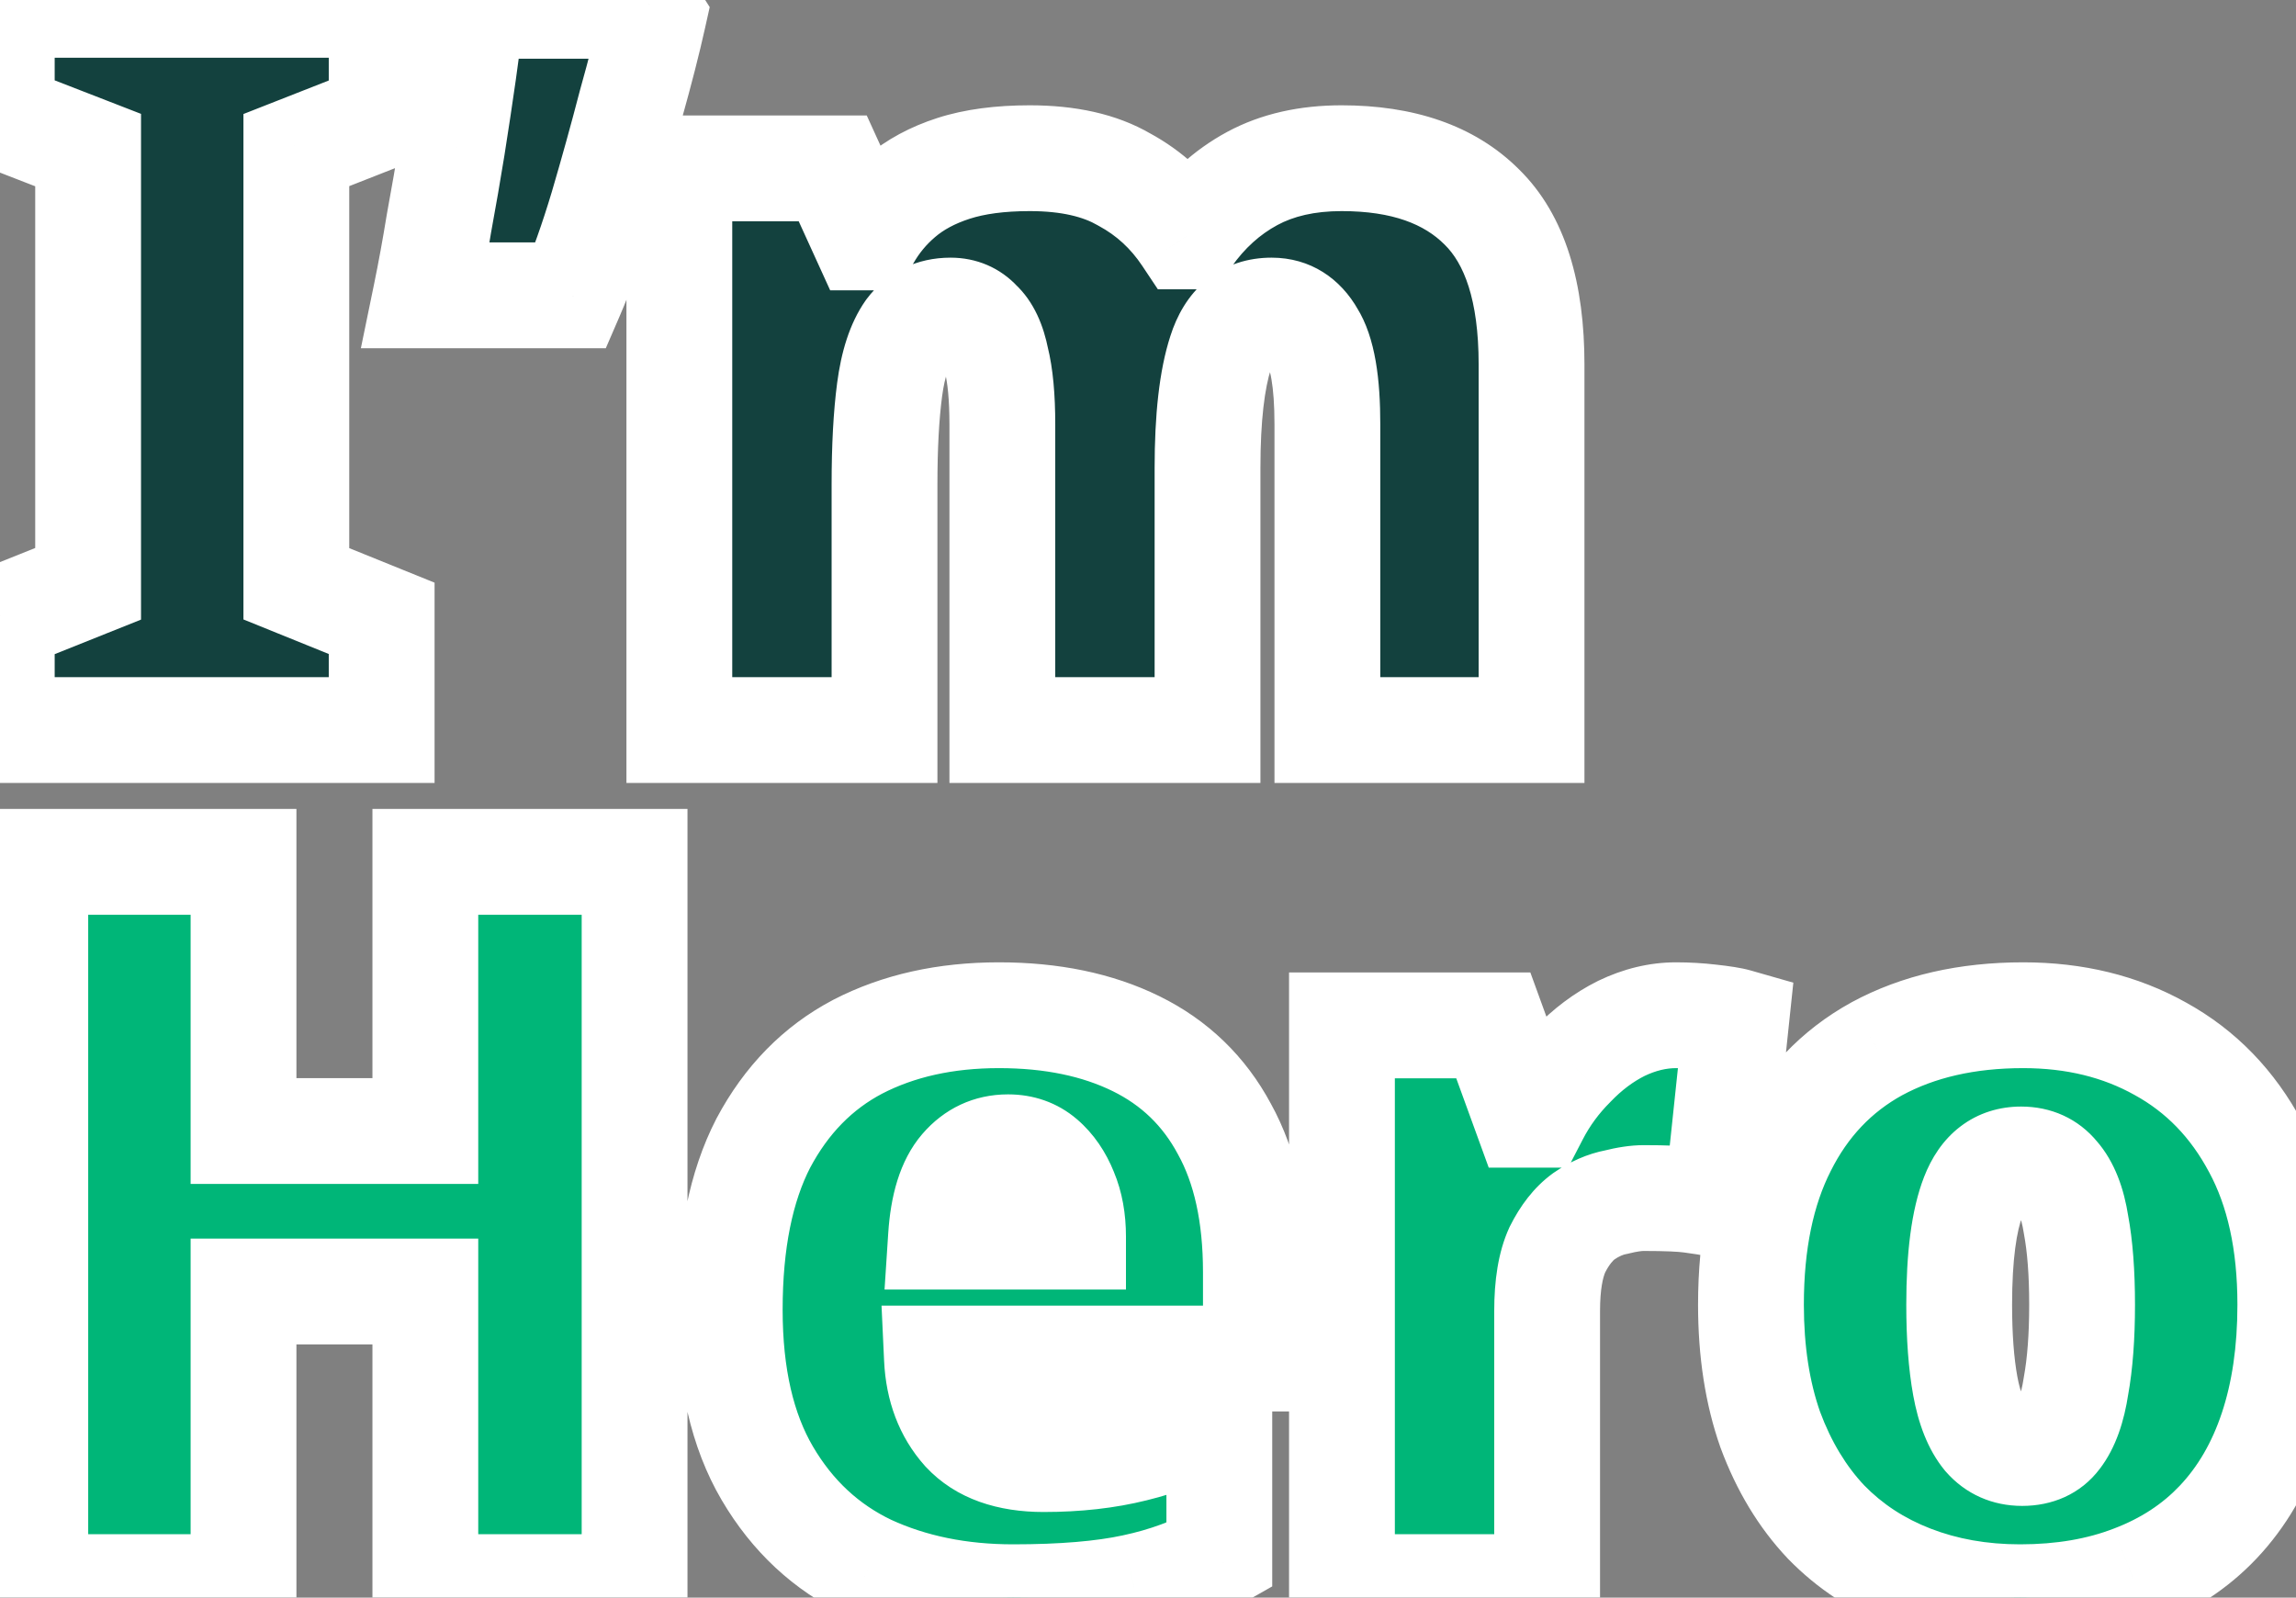 <svg width="217" height="151" viewBox="0 0 217 151" fill="none" xmlns="http://www.w3.org/2000/svg">
<rect x="0" y="0" width="217" height="151" fill="#808080" stroke="none"/>
<mask id="path-1-outside-1_54975_29356" maskUnits="userSpaceOnUse" x="-5" y="-5" width="227" height="161" fill="black">
<rect fill="white" x="-5" y="-5" width="227" height="161"/>
<path d="M36.072 69H0.168V58.44L8.328 55.176V14.184L0.168 11.016V0.456H36.072V11.016L28.008 14.184V55.176L36.072 58.44V69ZM61.745 1.608C61.233 3.912 60.529 6.664 59.633 9.864C58.801 13.064 57.905 16.296 56.945 19.56C55.985 22.76 54.993 25.544 53.969 27.912H40.241C40.689 25.736 41.105 23.464 41.489 21.096C41.937 18.664 42.353 16.264 42.737 13.896C43.121 11.464 43.473 9.128 43.793 6.888C44.113 4.584 44.401 2.472 44.657 0.552H61.073L61.745 1.608ZM126.798 14.952C132.558 14.952 136.974 16.488 140.046 19.56C143.182 22.632 144.75 27.592 144.75 34.44V69H125.454V40.104C125.454 36.072 124.974 33.288 124.014 31.752C123.118 30.152 121.838 29.352 120.174 29.352C117.806 29.352 116.206 30.664 115.374 33.288C114.542 35.848 114.126 39.496 114.126 44.232V69H94.734V40.104C94.734 37.544 94.542 35.496 94.158 33.96C93.838 32.36 93.294 31.208 92.526 30.504C91.822 29.736 90.926 29.352 89.838 29.352C88.174 29.352 86.862 29.992 85.902 31.272C85.006 32.552 84.398 34.408 84.078 36.84C83.758 39.272 83.598 42.248 83.598 45.768V69H64.206V15.912H78.702L81.678 22.44H81.966C82.798 20.968 83.854 19.688 85.134 18.6C86.478 17.448 88.142 16.552 90.126 15.912C92.11 15.272 94.51 14.952 97.326 14.952C100.974 14.952 103.95 15.624 106.254 16.968C108.622 18.248 110.574 20.04 112.11 22.344H112.302C113.966 19.976 115.982 18.152 118.35 16.872C120.718 15.592 123.534 14.952 126.798 14.952Z"/>
<path d="M59.976 150H40.2V122.064H23.016V150H3.336V81.456H23.016V106.896H40.2V81.456H59.976V150ZM94.409 95.952C99.401 95.952 103.721 96.848 107.369 98.64C111.017 100.432 113.801 103.12 115.721 106.704C117.705 110.288 118.697 114.8 118.697 120.24V128.4H88.553C88.681 131.152 89.545 133.424 91.145 135.216C92.809 137.008 95.305 137.904 98.633 137.904C101.769 137.904 104.617 137.584 107.177 136.944C109.801 136.304 112.489 135.28 115.241 133.872V147.024C112.873 148.368 110.185 149.36 107.177 150C104.233 150.64 100.425 150.96 95.753 150.96C90.697 150.96 86.153 150.032 82.121 148.176C78.089 146.256 74.889 143.28 72.521 139.248C70.153 135.216 68.969 130.064 68.969 123.792C68.969 117.392 70.025 112.144 72.137 108.048C74.313 103.952 77.289 100.912 81.065 98.928C84.905 96.944 89.353 95.952 94.409 95.952ZM95.273 108.432C93.545 108.432 92.105 109.104 90.953 110.448C89.801 111.792 89.129 113.936 88.937 116.88H101.417C101.417 115.28 101.161 113.872 100.649 112.656C100.137 111.376 99.433 110.352 98.537 109.584C97.641 108.816 96.553 108.432 95.273 108.432ZM158.415 95.952C159.503 95.952 160.591 96.016 161.679 96.144C162.831 96.272 163.631 96.4 164.079 96.528L162.255 113.808C161.615 113.68 160.815 113.552 159.855 113.424C158.959 113.296 157.455 113.232 155.343 113.232C154.639 113.232 153.775 113.36 152.751 113.616C151.727 113.808 150.703 114.256 149.679 114.96C148.719 115.664 147.887 116.72 147.183 118.128C146.543 119.536 146.223 121.456 146.223 123.888V150H126.831V96.912H141.135L144.207 105.36H145.167C146.063 103.632 147.215 102.064 148.623 100.656C150.031 99.184 151.567 98.032 153.231 97.2C154.959 96.368 156.687 95.952 158.415 95.952ZM216.463 123.312C216.463 127.728 215.887 131.664 214.735 135.12C213.583 138.576 211.887 141.488 209.647 143.856C207.471 146.16 204.783 147.92 201.583 149.136C198.447 150.352 194.895 150.96 190.927 150.96C187.215 150.96 183.791 150.352 180.655 149.136C177.519 147.92 174.831 146.16 172.591 143.856C170.351 141.488 168.591 138.576 167.311 135.12C166.095 131.664 165.487 127.728 165.487 123.312C165.487 117.424 166.511 112.464 168.559 108.432C170.607 104.336 173.551 101.232 177.391 99.12C181.295 97.008 185.903 95.952 191.215 95.952C196.079 95.952 200.399 97.008 204.175 99.12C208.015 101.232 211.023 104.336 213.199 108.432C215.375 112.464 216.463 117.424 216.463 123.312ZM185.167 123.312C185.167 126.32 185.359 128.88 185.743 130.992C186.127 133.104 186.767 134.704 187.663 135.792C188.559 136.816 189.711 137.328 191.119 137.328C192.591 137.328 193.711 136.816 194.479 135.792C195.311 134.704 195.887 133.104 196.207 130.992C196.591 128.88 196.783 126.32 196.783 123.312C196.783 120.304 196.591 117.776 196.207 115.728C195.887 113.68 195.279 112.144 194.383 111.12C193.551 110.096 192.431 109.584 191.023 109.584C188.911 109.584 187.407 110.736 186.511 113.04C185.615 115.344 185.167 118.768 185.167 123.312Z"/>
</mask>
<path d="M36.072 69H0.168V58.44L8.328 55.176V14.184L0.168 11.016V0.456H36.072V11.016L28.008 14.184V55.176L36.072 58.44V69ZM61.745 1.608C61.233 3.912 60.529 6.664 59.633 9.864C58.801 13.064 57.905 16.296 56.945 19.56C55.985 22.76 54.993 25.544 53.969 27.912H40.241C40.689 25.736 41.105 23.464 41.489 21.096C41.937 18.664 42.353 16.264 42.737 13.896C43.121 11.464 43.473 9.128 43.793 6.888C44.113 4.584 44.401 2.472 44.657 0.552H61.073L61.745 1.608ZM126.798 14.952C132.558 14.952 136.974 16.488 140.046 19.56C143.182 22.632 144.75 27.592 144.75 34.44V69H125.454V40.104C125.454 36.072 124.974 33.288 124.014 31.752C123.118 30.152 121.838 29.352 120.174 29.352C117.806 29.352 116.206 30.664 115.374 33.288C114.542 35.848 114.126 39.496 114.126 44.232V69H94.734V40.104C94.734 37.544 94.542 35.496 94.158 33.96C93.838 32.36 93.294 31.208 92.526 30.504C91.822 29.736 90.926 29.352 89.838 29.352C88.174 29.352 86.862 29.992 85.902 31.272C85.006 32.552 84.398 34.408 84.078 36.84C83.758 39.272 83.598 42.248 83.598 45.768V69H64.206V15.912H78.702L81.678 22.44H81.966C82.798 20.968 83.854 19.688 85.134 18.6C86.478 17.448 88.142 16.552 90.126 15.912C92.11 15.272 94.51 14.952 97.326 14.952C100.974 14.952 103.95 15.624 106.254 16.968C108.622 18.248 110.574 20.04 112.11 22.344H112.302C113.966 19.976 115.982 18.152 118.35 16.872C120.718 15.592 123.534 14.952 126.798 14.952Z" fill="#13413E"/>
<path d="M59.976 150H40.2V122.064H23.016V150H3.336V81.456H23.016V106.896H40.2V81.456H59.976V150ZM94.409 95.952C99.401 95.952 103.721 96.848 107.369 98.64C111.017 100.432 113.801 103.12 115.721 106.704C117.705 110.288 118.697 114.8 118.697 120.24V128.4H88.553C88.681 131.152 89.545 133.424 91.145 135.216C92.809 137.008 95.305 137.904 98.633 137.904C101.769 137.904 104.617 137.584 107.177 136.944C109.801 136.304 112.489 135.28 115.241 133.872V147.024C112.873 148.368 110.185 149.36 107.177 150C104.233 150.64 100.425 150.96 95.753 150.96C90.697 150.96 86.153 150.032 82.121 148.176C78.089 146.256 74.889 143.28 72.521 139.248C70.153 135.216 68.969 130.064 68.969 123.792C68.969 117.392 70.025 112.144 72.137 108.048C74.313 103.952 77.289 100.912 81.065 98.928C84.905 96.944 89.353 95.952 94.409 95.952ZM95.273 108.432C93.545 108.432 92.105 109.104 90.953 110.448C89.801 111.792 89.129 113.936 88.937 116.88H101.417C101.417 115.28 101.161 113.872 100.649 112.656C100.137 111.376 99.433 110.352 98.537 109.584C97.641 108.816 96.553 108.432 95.273 108.432ZM158.415 95.952C159.503 95.952 160.591 96.016 161.679 96.144C162.831 96.272 163.631 96.4 164.079 96.528L162.255 113.808C161.615 113.68 160.815 113.552 159.855 113.424C158.959 113.296 157.455 113.232 155.343 113.232C154.639 113.232 153.775 113.36 152.751 113.616C151.727 113.808 150.703 114.256 149.679 114.96C148.719 115.664 147.887 116.72 147.183 118.128C146.543 119.536 146.223 121.456 146.223 123.888V150H126.831V96.912H141.135L144.207 105.36H145.167C146.063 103.632 147.215 102.064 148.623 100.656C150.031 99.184 151.567 98.032 153.231 97.2C154.959 96.368 156.687 95.952 158.415 95.952ZM216.463 123.312C216.463 127.728 215.887 131.664 214.735 135.12C213.583 138.576 211.887 141.488 209.647 143.856C207.471 146.16 204.783 147.92 201.583 149.136C198.447 150.352 194.895 150.96 190.927 150.96C187.215 150.96 183.791 150.352 180.655 149.136C177.519 147.92 174.831 146.16 172.591 143.856C170.351 141.488 168.591 138.576 167.311 135.12C166.095 131.664 165.487 127.728 165.487 123.312C165.487 117.424 166.511 112.464 168.559 108.432C170.607 104.336 173.551 101.232 177.391 99.12C181.295 97.008 185.903 95.952 191.215 95.952C196.079 95.952 200.399 97.008 204.175 99.12C208.015 101.232 211.023 104.336 213.199 108.432C215.375 112.464 216.463 117.424 216.463 123.312ZM185.167 123.312C185.167 126.32 185.359 128.88 185.743 130.992C186.127 133.104 186.767 134.704 187.663 135.792C188.559 136.816 189.711 137.328 191.119 137.328C192.591 137.328 193.711 136.816 194.479 135.792C195.311 134.704 195.887 133.104 196.207 130.992C196.591 128.88 196.783 126.32 196.783 123.312C196.783 120.304 196.591 117.776 196.207 115.728C195.887 113.68 195.279 112.144 194.383 111.12C193.551 110.096 192.431 109.584 191.023 109.584C188.911 109.584 187.407 110.736 186.511 113.04C185.615 115.344 185.167 118.768 185.167 123.312Z" fill="#00B678"/>
<path d="M36.072 69V74H41.072V69H36.072ZM0.168 69H-4.832V74H0.168V69ZM0.168 58.44L-1.689 53.798L-4.832 55.055V58.44H0.168ZM8.328 55.176L10.185 59.818L13.328 58.561V55.176H8.328ZM8.328 14.184H13.328V10.762L10.138 9.523L8.328 14.184ZM0.168 11.016H-4.832V14.438L-1.642 15.677L0.168 11.016ZM0.168 0.456V-4.544H-4.832V0.456H0.168ZM36.072 0.456H41.072V-4.544H36.072V0.456ZM36.072 11.016L37.9 15.67L41.072 14.424V11.016H36.072ZM28.008 14.184L26.18 9.53L23.008 10.776V14.184H28.008ZM28.008 55.176H23.008V58.546L26.132 59.811L28.008 55.176ZM36.072 58.44H41.072V55.07L37.948 53.805L36.072 58.44ZM36.072 64H0.168V74H36.072V64ZM5.168 69V58.44H-4.832V69H5.168ZM2.025 63.082L10.185 59.818L6.471 50.534L-1.689 53.798L2.025 63.082ZM13.328 55.176V14.184H3.328V55.176H13.328ZM10.138 9.523L1.978 6.355L-1.642 15.677L6.518 18.845L10.138 9.523ZM5.168 11.016V0.456H-4.832V11.016H5.168ZM0.168 5.456H36.072V-4.544H0.168V5.456ZM31.072 0.456V11.016H41.072V0.456H31.072ZM34.244 6.362L26.18 9.53L29.836 18.838L37.9 15.67L34.244 6.362ZM23.008 14.184V55.176H33.008V14.184H23.008ZM26.132 59.811L34.196 63.075L37.948 53.805L29.884 50.541L26.132 59.811ZM31.072 58.44V69H41.072V58.44H31.072ZM61.745 1.608L66.626 2.693L67.076 0.671L65.964 -1.076L61.745 1.608ZM59.633 9.864L54.818 8.516L54.806 8.561L54.794 8.606L59.633 9.864ZM56.945 19.56L61.734 20.997L61.738 20.984L61.742 20.971L56.945 19.56ZM53.969 27.912V32.912H57.255L58.559 29.897L53.969 27.912ZM40.241 27.912L35.344 26.904L34.107 32.912H40.241V27.912ZM41.489 21.096L36.572 20.19L36.562 20.243L36.554 20.296L41.489 21.096ZM42.737 13.896L47.673 14.696L47.674 14.686L47.676 14.676L42.737 13.896ZM43.793 6.888L48.743 7.595L48.744 7.585L48.746 7.576L43.793 6.888ZM44.657 0.552V-4.448H40.28L39.701 -0.109L44.657 0.552ZM61.073 0.552L65.292 -2.132L63.818 -4.448H61.073V0.552ZM56.864 0.523C56.378 2.712 55.699 5.371 54.818 8.516L64.448 11.212C65.359 7.957 66.088 5.112 66.626 2.693L56.864 0.523ZM54.794 8.606C53.976 11.753 53.094 14.934 52.148 18.149L61.742 20.971C62.717 17.658 63.627 14.375 64.472 11.122L54.794 8.606ZM52.156 18.123C51.237 21.188 50.308 23.781 49.38 25.927L58.559 29.897C59.678 27.307 60.734 24.332 61.734 20.997L52.156 18.123ZM53.969 22.912H40.241V32.912H53.969V22.912ZM45.139 28.92C45.602 26.67 46.03 24.328 46.425 21.896L36.554 20.296C36.18 22.599 35.777 24.802 35.344 26.904L45.139 28.92ZM46.407 22.002C46.861 19.536 47.283 17.101 47.673 14.696L37.802 13.096C37.424 15.427 37.014 17.792 36.572 20.19L46.407 22.002ZM47.676 14.676C48.064 12.222 48.419 9.861 48.743 7.595L38.843 6.181C38.527 8.395 38.179 10.706 37.798 13.116L47.676 14.676ZM48.746 7.576C49.067 5.265 49.356 3.143 49.613 1.213L39.701 -0.109C39.447 1.801 39.16 3.903 38.841 6.2L48.746 7.576ZM44.657 5.552H61.073V-4.448H44.657V5.552ZM56.855 3.236L57.527 4.292L65.964 -1.076L65.292 -2.132L56.855 3.236ZM140.046 19.56L136.51 23.096L136.529 23.114L136.547 23.132L140.046 19.56ZM144.75 69V74H149.75V69H144.75ZM125.454 69H120.454V74H125.454V69ZM124.014 31.752L119.651 34.195L119.71 34.3L119.774 34.402L124.014 31.752ZM115.374 33.288L120.129 34.833L120.135 34.816L120.14 34.799L115.374 33.288ZM114.126 69V74H119.126V69H114.126ZM94.734 69H89.734V74H94.734V69ZM94.158 33.96L89.255 34.941L89.278 35.057L89.307 35.173L94.158 33.96ZM92.526 30.504L88.84 33.883L88.987 34.043L89.147 34.19L92.526 30.504ZM85.902 31.272L81.902 28.272L81.853 28.338L81.806 28.405L85.902 31.272ZM84.078 36.84L89.035 37.492H89.035L84.078 36.84ZM83.598 69V74H88.598V69H83.598ZM64.206 69H59.206V74H64.206V69ZM64.206 15.912V10.912H59.206V15.912H64.206ZM78.702 15.912L83.251 13.838L81.918 10.912H78.702V15.912ZM81.678 22.44L77.129 24.514L78.462 27.44H81.678V22.44ZM81.966 22.44V27.44H84.883L86.319 24.9L81.966 22.44ZM85.134 18.6L88.372 22.41L88.38 22.403L88.388 22.396L85.134 18.6ZM90.126 15.912L88.591 11.153V11.153L90.126 15.912ZM106.254 16.968L103.735 21.287L103.805 21.328L103.876 21.366L106.254 16.968ZM112.11 22.344L107.95 25.117L109.434 27.344H112.11V22.344ZM112.302 22.344V27.344H114.9L116.393 25.219L112.302 22.344ZM118.35 16.872L115.972 12.473L115.972 12.473L118.35 16.872ZM126.798 19.952C131.679 19.952 134.651 21.236 136.51 23.096L143.582 16.024C139.297 11.74 133.437 9.952 126.798 9.952V19.952ZM136.547 23.132C138.302 24.851 139.75 28.202 139.75 34.44H149.75C149.75 26.982 148.062 20.413 143.545 15.988L136.547 23.132ZM139.75 34.44V69H149.75V34.44H139.75ZM144.75 64H125.454V74H144.75V64ZM130.454 69V40.104H120.454V69H130.454ZM130.454 40.104C130.454 36.029 130.033 31.949 128.254 29.102L119.774 34.402C119.773 34.4 119.982 34.77 120.167 35.842C120.343 36.862 120.454 38.263 120.454 40.104H130.454ZM128.377 29.309C126.706 26.326 123.862 24.352 120.174 24.352V34.352C120.187 34.352 120.135 34.353 120.039 34.327C119.939 34.3 119.832 34.254 119.732 34.192C119.521 34.06 119.527 33.972 119.651 34.195L128.377 29.309ZM120.174 24.352C118.01 24.352 115.849 24.976 114.028 26.47C112.269 27.912 111.222 29.84 110.608 31.777L120.14 34.799C120.358 34.112 120.527 34.072 120.368 34.202C120.289 34.268 120.193 34.318 120.112 34.345C120.039 34.369 120.045 34.352 120.174 34.352V24.352ZM110.619 31.743C109.546 35.043 109.126 39.306 109.126 44.232H119.126C119.126 39.686 119.538 36.653 120.129 34.833L110.619 31.743ZM109.126 44.232V69H119.126V44.232H109.126ZM114.126 64H94.734V74H114.126V64ZM99.734 69V40.104H89.734V69H99.734ZM99.734 40.104C99.734 37.353 99.534 34.847 99.009 32.747L89.307 35.173C89.55 36.145 89.734 37.735 89.734 40.104H99.734ZM99.061 32.979C98.642 30.888 97.786 28.543 95.905 26.818L89.147 34.19C88.96 34.018 88.934 33.914 88.989 34.031C89.046 34.153 89.154 34.434 89.255 34.941L99.061 32.979ZM96.212 27.125C94.514 25.274 92.257 24.352 89.838 24.352V34.352C89.784 34.352 89.599 34.34 89.356 34.236C89.108 34.129 88.934 33.985 88.84 33.883L96.212 27.125ZM89.838 24.352C86.674 24.352 83.85 25.675 81.902 28.272L89.902 34.272C89.933 34.231 89.94 34.23 89.915 34.251C89.904 34.261 89.887 34.273 89.866 34.287C89.845 34.301 89.822 34.314 89.798 34.326C89.748 34.35 89.713 34.359 89.707 34.36C89.703 34.361 89.743 34.352 89.838 34.352V24.352ZM81.806 28.405C80.259 30.614 79.492 33.368 79.121 36.188L89.035 37.492C89.304 35.448 89.753 34.49 89.998 34.139L81.806 28.405ZM79.121 36.188C78.763 38.907 78.598 42.115 78.598 45.768H88.598C88.598 42.381 88.753 39.637 89.035 37.492L79.121 36.188ZM78.598 45.768V69H88.598V45.768H78.598ZM83.598 64H64.206V74H83.598V64ZM69.206 69V15.912H59.206V69H69.206ZM64.206 20.912H78.702V10.912H64.206V20.912ZM74.153 17.986L77.129 24.514L86.228 20.366L83.251 13.838L74.153 17.986ZM81.678 27.44H81.966V17.44H81.678V27.44ZM86.319 24.9C86.863 23.937 87.543 23.114 88.372 22.41L81.896 14.79C80.165 16.262 78.733 17.999 77.613 19.98L86.319 24.9ZM88.388 22.396C89.147 21.745 90.198 21.143 91.661 20.671L88.591 11.153C86.086 11.961 83.809 13.151 81.88 14.804L88.388 22.396ZM91.661 20.671C93.01 20.235 94.861 19.952 97.326 19.952V9.952C94.159 9.952 91.21 10.309 88.591 11.153L91.661 20.671ZM97.326 19.952C100.401 19.952 102.426 20.524 103.735 21.287L108.773 12.649C105.474 10.724 101.547 9.952 97.326 9.952V19.952ZM103.876 21.366C105.505 22.247 106.853 23.472 107.95 25.117L116.27 19.57C114.295 16.608 111.739 14.249 108.632 12.569L103.876 21.366ZM112.11 27.344H112.302V17.344H112.11V27.344ZM116.393 25.219C117.646 23.436 119.092 22.155 120.728 21.27L115.972 12.473C112.872 14.149 110.286 16.516 108.211 19.469L116.393 25.219ZM120.728 21.27C122.225 20.461 124.189 19.952 126.798 19.952V9.952C122.879 9.952 119.211 10.723 115.972 12.473L120.728 21.27ZM59.976 150V155H64.976V150H59.976ZM40.2 150H35.2V155H40.2V150ZM40.2 122.064H45.2V117.064H40.2V122.064ZM23.016 122.064V117.064H18.016V122.064H23.016ZM23.016 150V155H28.016V150H23.016ZM3.336 150H-1.664V155H3.336V150ZM3.336 81.456V76.456H-1.664V81.456H3.336ZM23.016 81.456H28.016V76.456H23.016V81.456ZM23.016 106.896H18.016V111.896H23.016V106.896ZM40.2 106.896V111.896H45.2V106.896H40.2ZM40.2 81.456V76.456H35.2V81.456H40.2ZM59.976 81.456H64.976V76.456H59.976V81.456ZM59.976 145H40.2V155H59.976V145ZM45.2 150V122.064H35.2V150H45.2ZM40.2 117.064H23.016V127.064H40.2V117.064ZM18.016 122.064V150H28.016V122.064H18.016ZM23.016 145H3.336V155H23.016V145ZM8.336 150V81.456H-1.664V150H8.336ZM3.336 86.456H23.016V76.456H3.336V86.456ZM18.016 81.456V106.896H28.016V81.456H18.016ZM23.016 111.896H40.2V101.896H23.016V111.896ZM45.2 106.896V81.456H35.2V106.896H45.2ZM40.2 86.456H59.976V76.456H40.2V86.456ZM54.976 81.456V150H64.976V81.456H54.976ZM115.721 106.704L111.314 109.065L111.33 109.095L111.347 109.126L115.721 106.704ZM118.697 128.4V133.4H123.697V128.4H118.697ZM88.553 128.4V123.4H83.315L83.559 128.632L88.553 128.4ZM91.145 135.216L87.416 138.546L87.448 138.582L87.481 138.618L91.145 135.216ZM107.177 136.944L105.992 132.086L105.979 132.09L105.965 132.093L107.177 136.944ZM115.241 133.872H120.241V125.697L112.964 129.421L115.241 133.872ZM115.241 147.024L117.709 151.372L120.241 149.935V147.024H115.241ZM107.177 150L106.137 145.109L106.126 145.112L106.115 145.114L107.177 150ZM82.121 148.176L79.972 152.69L80.001 152.704L80.031 152.718L82.121 148.176ZM72.521 139.248L68.21 141.78L72.521 139.248ZM72.137 108.048L67.722 105.702L67.707 105.729L67.693 105.757L72.137 108.048ZM81.065 98.928L78.77 94.486L78.755 94.494L78.74 94.502L81.065 98.928ZM88.937 116.88L83.948 116.555L83.6 121.88H88.937V116.88ZM101.417 116.88V121.88H106.417V116.88H101.417ZM100.649 112.656L96.007 114.513L96.024 114.555L96.041 114.596L100.649 112.656ZM98.537 109.584L101.791 105.788L101.791 105.788L98.537 109.584ZM94.409 100.952C98.808 100.952 102.341 101.741 105.165 103.128L109.574 94.152C105.101 91.955 99.994 90.952 94.409 90.952V100.952ZM105.165 103.128C107.874 104.459 109.887 106.403 111.314 109.065L120.129 104.343C117.715 99.837 114.161 96.406 109.574 94.152L105.165 103.128ZM111.347 109.126C112.808 111.765 113.697 115.379 113.697 120.24H123.697C123.697 114.221 122.603 108.811 120.096 104.282L111.347 109.126ZM113.697 120.24V128.4H123.697V120.24H113.697ZM118.697 123.4H88.553V133.4H118.697V123.4ZM83.559 128.632C83.732 132.354 84.94 135.774 87.416 138.546L94.875 131.886C94.15 131.074 93.631 129.95 93.548 128.168L83.559 128.632ZM87.481 138.618C90.395 141.757 94.436 142.904 98.633 142.904V132.904C96.175 132.904 95.223 132.259 94.809 131.814L87.481 138.618ZM98.633 142.904C102.104 142.904 105.367 142.55 108.39 141.795L105.965 132.093C103.867 132.618 101.435 132.904 98.633 132.904V142.904ZM108.362 141.802C111.415 141.057 114.468 139.884 117.519 138.323L112.964 129.421C110.51 130.676 108.188 131.551 105.992 132.086L108.362 141.802ZM110.241 133.872V147.024H120.241V133.872H110.241ZM112.773 142.676C110.904 143.737 108.708 144.562 106.137 145.109L108.218 154.891C111.663 154.158 114.843 152.999 117.709 151.372L112.773 142.676ZM106.115 145.114C103.656 145.649 100.24 145.96 95.753 145.96V155.96C100.61 155.96 104.811 155.631 108.239 154.886L106.115 145.114ZM95.753 145.96C91.319 145.96 87.503 145.149 84.212 143.634L80.031 152.718C84.804 154.915 90.076 155.96 95.753 155.96V145.96ZM84.271 143.662C81.185 142.192 78.72 139.929 76.833 136.716L68.21 141.78C71.059 146.631 74.993 150.32 79.972 152.69L84.271 143.662ZM76.833 136.716C75.044 133.67 73.969 129.467 73.969 123.792H63.969C63.969 130.661 65.263 136.762 68.21 141.78L76.833 136.716ZM73.969 123.792C73.969 117.897 74.949 113.506 76.581 110.339L67.693 105.757C65.102 110.782 63.969 116.887 63.969 123.792H73.969ZM76.553 110.394C78.3 107.104 80.583 104.83 83.391 103.354L78.74 94.502C73.996 96.994 70.326 100.8 67.722 105.702L76.553 110.394ZM83.36 103.37C86.379 101.81 90.016 100.952 94.409 100.952V90.952C88.69 90.952 83.431 92.078 78.77 94.486L83.36 103.37ZM95.273 103.432C92.045 103.432 89.232 104.773 87.157 107.194L94.749 113.702C94.915 113.509 95.007 113.469 95.012 113.467C95.013 113.466 95.075 113.432 95.273 113.432V103.432ZM87.157 107.194C84.969 109.747 84.168 113.186 83.948 116.555L93.927 117.205C94.091 114.686 94.634 113.837 94.749 113.702L87.157 107.194ZM88.937 121.88H101.417V111.88H88.937V121.88ZM106.417 116.88C106.417 114.752 106.077 112.662 105.257 110.716L96.041 114.596C96.246 115.082 96.417 115.808 96.417 116.88H106.417ZM105.292 110.799C104.53 108.896 103.395 107.162 101.791 105.788L95.283 113.38C95.471 113.541 95.744 113.856 96.007 114.513L105.292 110.799ZM101.791 105.788C99.91 104.175 97.638 103.432 95.273 103.432V113.432C95.343 113.432 95.382 113.437 95.397 113.44C95.411 113.442 95.405 113.442 95.385 113.435C95.365 113.428 95.341 113.417 95.319 113.404C95.308 113.398 95.299 113.392 95.293 113.387C95.286 113.383 95.283 113.38 95.283 113.38L101.791 105.788ZM161.679 96.144L161.095 101.11L161.111 101.112L161.127 101.113L161.679 96.144ZM164.079 96.528L169.051 97.053L169.492 92.875L165.453 91.72L164.079 96.528ZM162.255 113.808L161.274 118.711L166.652 119.786L167.227 114.333L162.255 113.808ZM159.855 113.424L159.148 118.374L159.171 118.377L159.194 118.38L159.855 113.424ZM152.751 113.616L153.672 118.53L153.819 118.503L153.964 118.467L152.751 113.616ZM149.679 114.96L146.846 110.84L146.784 110.883L146.722 110.928L149.679 114.96ZM147.183 118.128L142.711 115.892L142.669 115.975L142.631 116.059L147.183 118.128ZM146.223 150V155H151.223V150H146.223ZM126.831 150H121.831V155H126.831V150ZM126.831 96.912V91.912H121.831V96.912H126.831ZM141.135 96.912L145.834 95.203L144.637 91.912H141.135V96.912ZM144.207 105.36L139.508 107.069L140.705 110.36H144.207V105.36ZM145.167 105.36V110.36H148.207L149.606 107.662L145.167 105.36ZM148.623 100.656L152.159 104.192L152.198 104.152L152.236 104.112L148.623 100.656ZM153.231 97.2L151.062 92.695L151.028 92.711L150.995 92.728L153.231 97.2ZM158.415 100.952C159.306 100.952 160.199 101.004 161.095 101.11L162.263 91.178C160.983 91.028 159.7 90.952 158.415 90.952V100.952ZM161.127 101.113C161.654 101.172 162.058 101.226 162.353 101.273C162.677 101.325 162.763 101.352 162.705 101.336L165.453 91.72C164.555 91.464 163.372 91.301 162.231 91.175L161.127 101.113ZM159.107 96.003L157.283 113.283L167.227 114.333L169.051 97.053L159.107 96.003ZM163.236 108.905C162.452 108.748 161.537 108.604 160.516 108.468L159.194 118.38C160.093 118.5 160.778 118.612 161.274 118.711L163.236 108.905ZM160.562 108.474C159.281 108.291 157.464 108.232 155.343 108.232V118.232C157.446 118.232 158.637 118.301 159.148 118.374L160.562 108.474ZM155.343 108.232C154.082 108.232 152.783 108.454 151.538 108.765L153.964 118.467C154.767 118.266 155.196 118.232 155.343 118.232V108.232ZM151.83 108.702C150.001 109.044 148.336 109.816 146.846 110.84L152.512 119.08C153.07 118.696 153.453 118.572 153.672 118.53L151.83 108.702ZM146.722 110.928C144.949 112.228 143.66 113.993 142.711 115.892L151.655 120.364C152.114 119.447 152.489 119.1 152.636 118.992L146.722 110.928ZM142.631 116.059C141.575 118.382 141.223 121.107 141.223 123.888H151.223C151.223 121.805 151.511 120.689 151.735 120.197L142.631 116.059ZM141.223 123.888V150H151.223V123.888H141.223ZM146.223 145H126.831V155H146.223V145ZM131.831 150V96.912H121.831V150H131.831ZM126.831 101.912H141.135V91.912H126.831V101.912ZM136.436 98.621L139.508 107.069L148.906 103.651L145.834 95.203L136.436 98.621ZM144.207 110.36H145.167V100.36H144.207V110.36ZM149.606 107.662C150.26 106.399 151.105 105.245 152.159 104.192L145.087 97.121C143.325 98.883 141.866 100.865 140.728 103.058L149.606 107.662ZM152.236 104.112C153.285 103.016 154.364 102.224 155.467 101.672L150.995 92.728C148.77 93.84 146.777 95.352 145.01 97.2L152.236 104.112ZM155.4 101.705C156.527 101.163 157.517 100.952 158.415 100.952V90.952C155.857 90.952 153.391 91.573 151.062 92.695L155.4 101.705ZM214.735 135.12L209.991 133.539L214.735 135.12ZM209.647 143.856L206.014 140.42L206.012 140.423L209.647 143.856ZM201.583 149.136L199.807 144.462L199.791 144.468L199.775 144.474L201.583 149.136ZM180.655 149.136L182.462 144.474L180.655 149.136ZM172.591 143.856L168.958 147.292L168.982 147.317L169.006 147.341L172.591 143.856ZM167.311 135.12L162.594 136.78L162.608 136.818L162.622 136.857L167.311 135.12ZM168.559 108.432L173.017 110.696L173.024 110.682L173.031 110.668L168.559 108.432ZM177.391 99.12L175.012 94.722L174.996 94.731L174.981 94.739L177.391 99.12ZM204.175 99.12L201.734 103.484L201.75 103.492L201.765 103.501L204.175 99.12ZM213.199 108.432L208.783 110.778L208.791 110.792L208.799 110.807L213.199 108.432ZM185.743 130.992L180.823 131.886L185.743 130.992ZM187.663 135.792L183.803 138.971L183.851 139.028L183.9 139.085L187.663 135.792ZM194.479 135.792L190.507 132.755L190.493 132.773L190.479 132.792L194.479 135.792ZM196.207 130.992L191.287 130.098L191.274 130.17L191.263 130.243L196.207 130.992ZM196.207 115.728L191.267 116.5L191.278 116.575L191.292 116.649L196.207 115.728ZM194.383 111.12L190.502 114.273L190.56 114.344L190.62 114.413L194.383 111.12ZM186.511 113.04L181.851 111.228L186.511 113.04ZM211.463 123.312C211.463 127.301 210.942 130.688 209.991 133.539L219.478 136.701C220.832 132.64 221.463 128.155 221.463 123.312H211.463ZM209.991 133.539C209.043 136.385 207.697 138.641 206.014 140.42L213.279 147.292C216.076 144.335 218.123 140.767 219.478 136.701L209.991 133.539ZM206.012 140.423C204.394 142.135 202.359 143.492 199.807 144.462L203.359 153.81C207.207 152.348 210.547 150.185 213.282 147.289L206.012 140.423ZM199.775 144.474C197.309 145.43 194.385 145.96 190.927 145.96V155.96C195.404 155.96 199.584 155.274 203.39 153.798L199.775 144.474ZM190.927 145.96C187.769 145.96 184.965 145.445 182.462 144.474L178.847 153.798C182.616 155.259 186.661 155.96 190.927 155.96V145.96ZM182.462 144.474C179.964 143.506 177.891 142.135 176.176 140.371L169.006 147.341C171.77 150.185 175.073 152.334 178.847 153.798L182.462 144.474ZM176.223 140.42C174.503 138.602 173.076 136.29 171.999 133.383L162.622 136.857C164.106 140.862 166.199 144.374 168.958 147.292L176.223 140.42ZM172.027 133.46C171.033 130.634 170.487 127.275 170.487 123.312H160.487C160.487 128.181 161.157 132.694 162.594 136.78L172.027 133.46ZM170.487 123.312C170.487 117.982 171.416 113.847 173.017 110.696L164.101 106.168C161.605 111.081 160.487 116.866 160.487 123.312H170.487ZM173.031 110.668C174.647 107.437 176.891 105.101 179.8 103.501L174.981 94.739C170.21 97.363 166.567 101.235 164.087 106.196L173.031 110.668ZM179.77 103.518C182.812 101.872 186.571 100.952 191.215 100.952V90.952C185.235 90.952 179.777 92.144 175.012 94.722L179.77 103.518ZM191.215 100.952C195.332 100.952 198.793 101.839 201.734 103.484L206.616 94.756C202.005 92.177 196.825 90.952 191.215 90.952V100.952ZM201.765 103.501C204.702 105.116 207.036 107.488 208.783 110.778L217.614 106.086C215.01 101.184 211.328 97.348 206.584 94.739L201.765 103.501ZM208.799 110.807C210.484 113.93 211.463 118.023 211.463 123.312H221.463C221.463 116.825 220.265 110.998 217.599 106.057L208.799 110.807ZM180.167 123.312C180.167 126.511 180.369 129.388 180.823 131.886L190.662 130.098C190.348 128.372 190.167 126.129 190.167 123.312H180.167ZM180.823 131.886C181.287 134.435 182.153 136.967 183.803 138.971L191.522 132.613C191.38 132.441 190.967 131.773 190.662 130.098L180.823 131.886ZM183.9 139.085C185.782 141.236 188.326 142.328 191.119 142.328V132.328C191.07 132.328 191.064 132.324 191.091 132.329C191.12 132.335 191.169 132.348 191.229 132.375C191.29 132.402 191.343 132.434 191.383 132.464C191.422 132.493 191.435 132.51 191.426 132.499L183.9 139.085ZM191.119 142.328C193.896 142.328 196.616 141.276 198.479 138.792L190.479 132.792C190.519 132.739 190.585 132.664 190.681 132.585C190.778 132.507 190.883 132.443 190.984 132.397C191.191 132.302 191.275 132.328 191.119 132.328V142.328ZM198.451 138.829C200.003 136.8 200.768 134.263 201.15 131.741L191.263 130.243C191.005 131.945 190.619 132.608 190.507 132.755L198.451 138.829ZM201.126 131.886C201.58 129.388 201.783 126.511 201.783 123.312H191.783C191.783 126.129 191.601 128.372 191.287 130.098L201.126 131.886ZM201.783 123.312C201.783 120.118 201.581 117.259 201.121 114.807L191.292 116.649C191.6 118.293 191.783 120.49 191.783 123.312H201.783ZM201.147 114.956C200.752 112.427 199.91 109.844 198.146 107.827L190.62 114.413C190.647 114.444 191.022 114.933 191.267 116.5L201.147 114.956ZM198.263 107.967C196.411 105.687 193.82 104.584 191.023 104.584V114.584C191.112 114.584 191.02 114.598 190.84 114.515C190.756 114.477 190.678 114.429 190.613 114.377C190.549 114.327 190.513 114.286 190.502 114.273L198.263 107.967ZM191.023 104.584C189.001 104.584 186.995 105.158 185.27 106.479C183.601 107.757 182.532 109.477 181.851 111.228L191.171 114.852C191.386 114.299 191.517 114.291 191.351 114.417C191.314 114.446 191.268 114.476 191.216 114.503C191.164 114.53 191.114 114.55 191.071 114.564C190.98 114.593 190.952 114.584 191.023 114.584V104.584ZM181.851 111.228C180.614 114.408 180.167 118.579 180.167 123.312H190.167C190.167 118.957 190.615 116.28 191.171 114.852L181.851 111.228Z" fill="white" mask="url(#path-1-outside-1_54975_29356)"/>
</svg>
